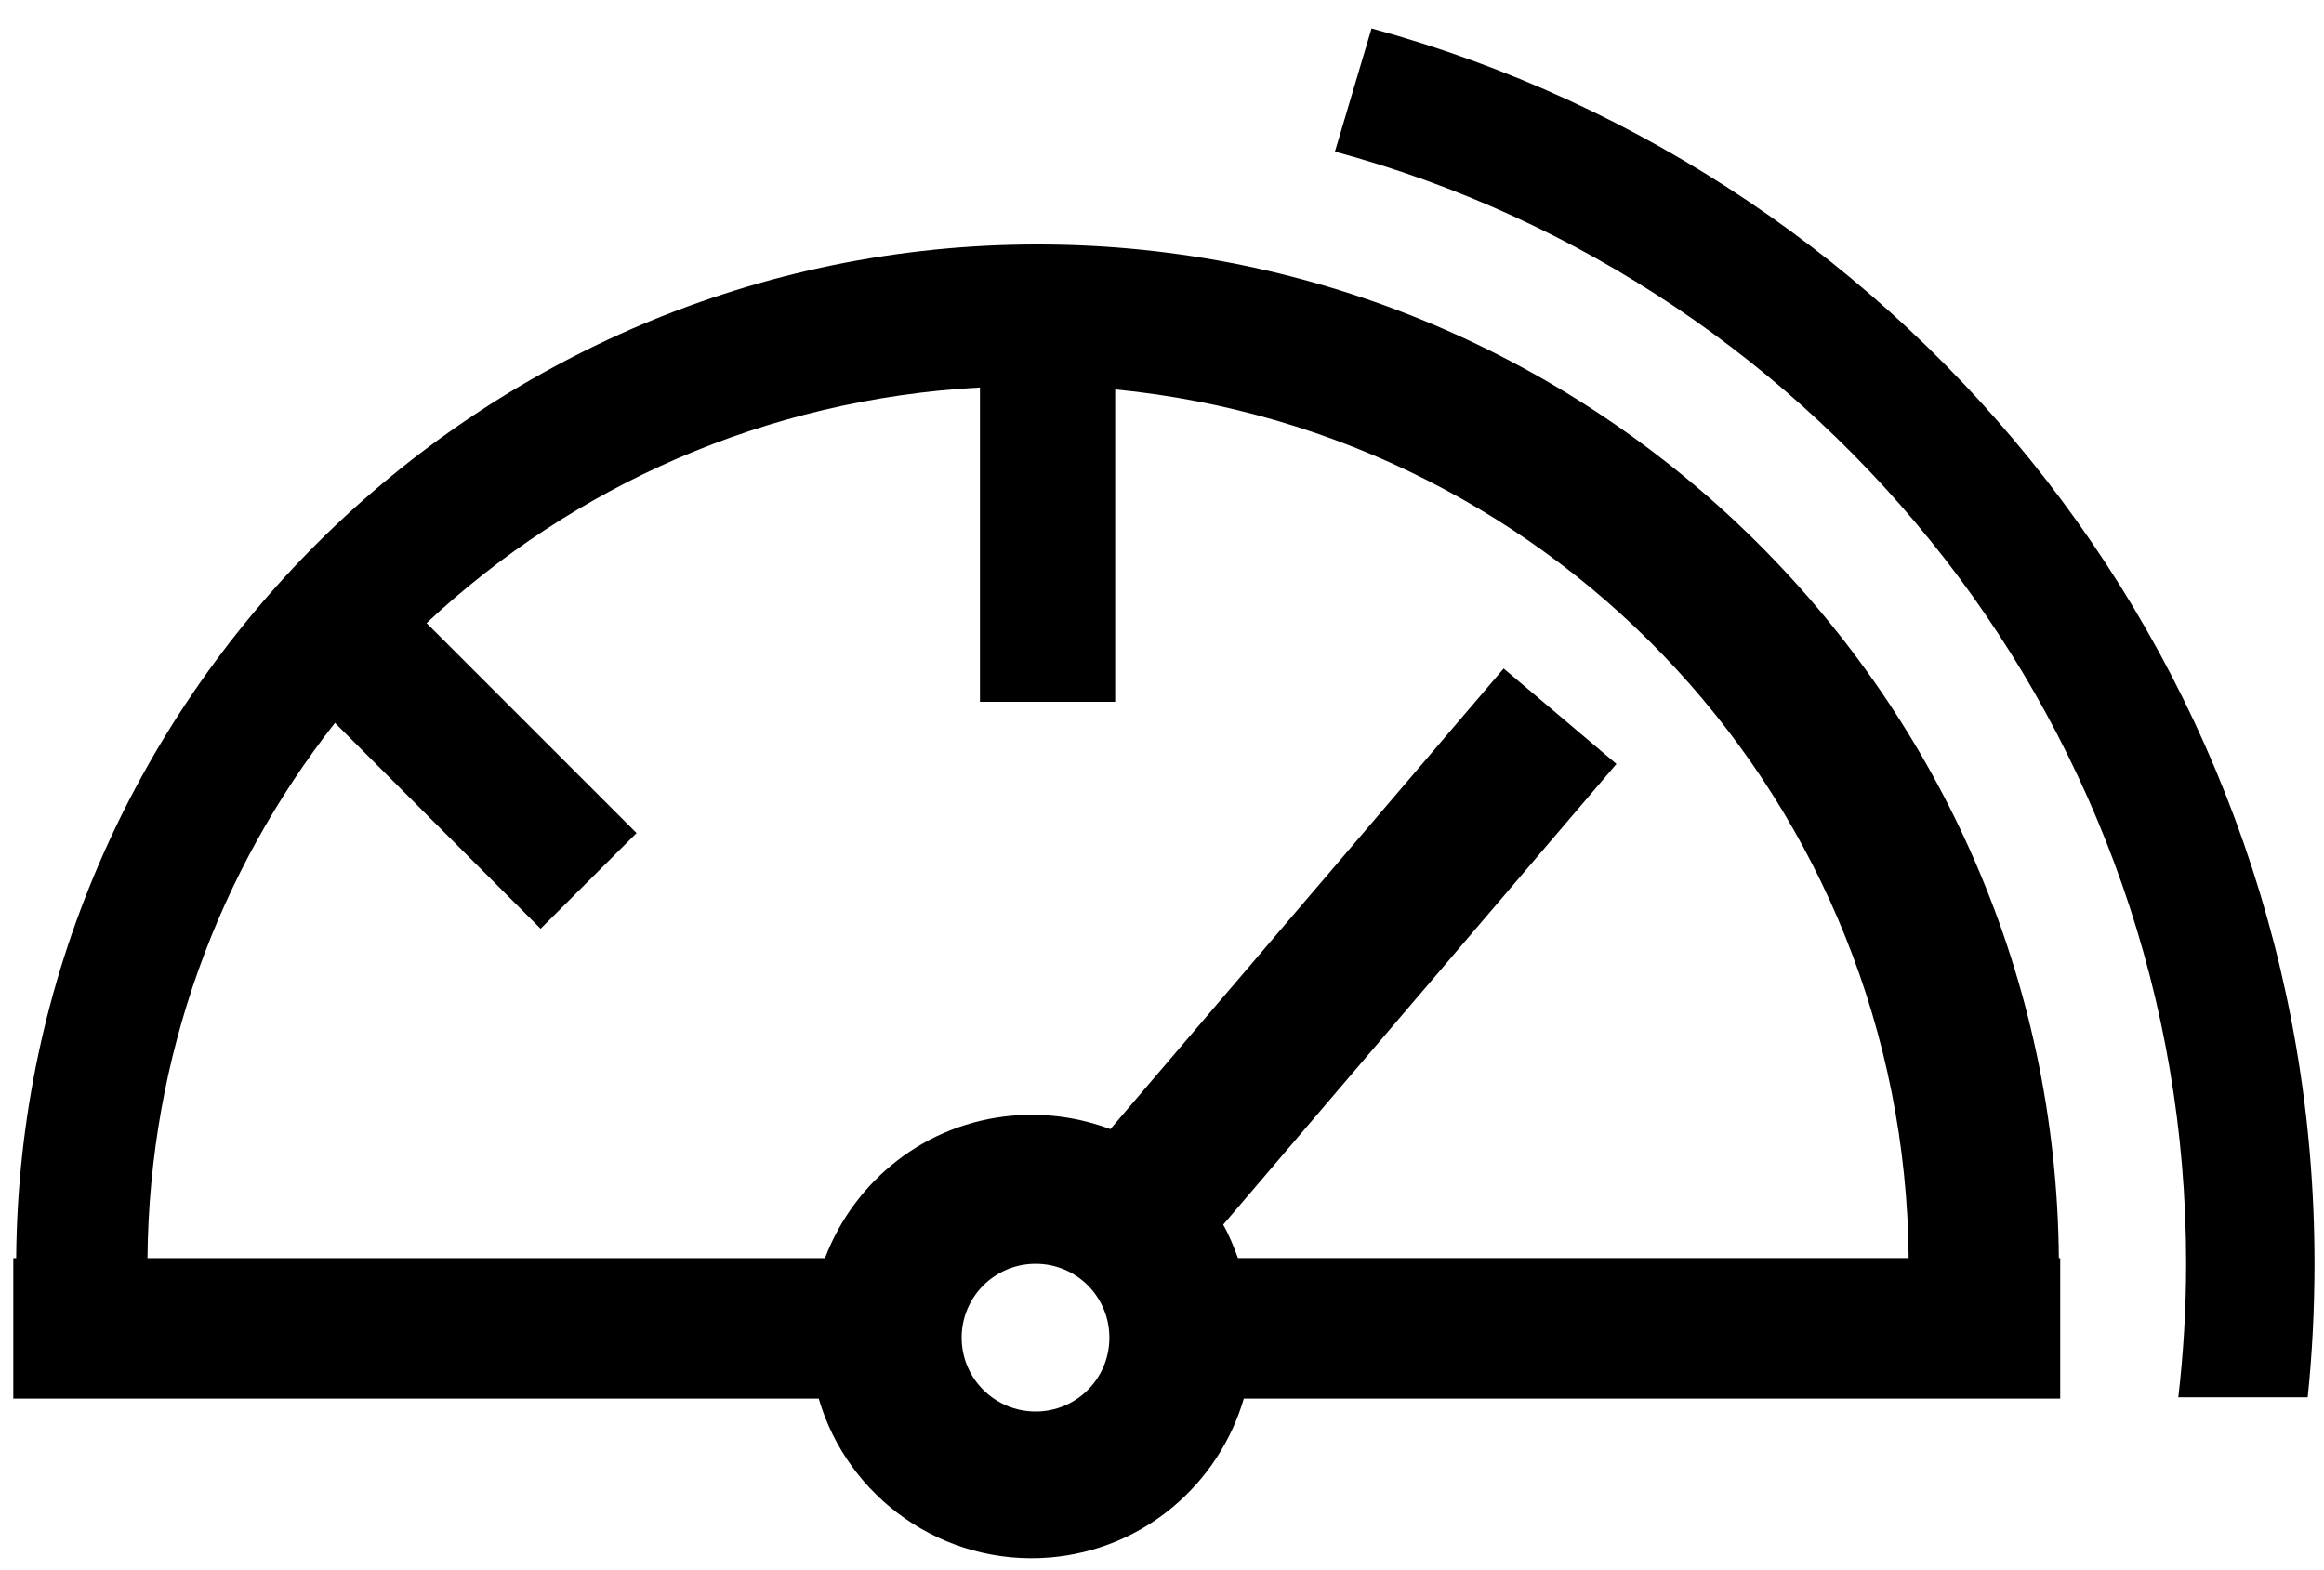 <?xml version="1.0" encoding="utf-8"?>
<!-- Generator: Adobe Illustrator 13.0.0, SVG Export Plug-In . SVG Version: 6.00 Build 14948)  -->
<!DOCTYPE svg PUBLIC "-//W3C//DTD SVG 1.1//EN" "http://www.w3.org/Graphics/SVG/1.1/DTD/svg11.dtd">
<svg version="1.1" id="Layer_1" xmlns="http://www.w3.org/2000/svg" xmlns:xlink="http://www.w3.org/1999/xlink" x="0px" y="0px"
	 width="37.188px" height="25.125px" viewBox="0 0 37.188 25.125" enable-background="new 0 0 37.188 25.125" xml:space="preserve">
<path d="M16.604,3.912c-8.957,0-16.275,7.281-16.345,16.221H0.213v2.248h12.888c0.462,1.587,1.99,2.683,3.698,2.543
	c1.504-0.126,2.704-1.176,3.104-2.543h13.064v-2.248h-0.022C32.875,11.193,25.557,3.912,16.604,3.912z M16.572,22.588
	c-0.652,0-1.184-0.527-1.184-1.182s0.531-1.182,1.184-1.182s1.18,0.527,1.18,1.182S17.225,22.588,16.572,22.588z M19.81,20.133
	c-0.069-0.184-0.14-0.368-0.237-0.535l6.293-7.373l-1.805-1.527l-6.293,7.371c-0.48-0.18-1.008-0.262-1.551-0.217
	c-1.41,0.117-2.545,1.044-3.016,2.281H2.36c0.029-3.236,1.146-6.202,3-8.565l3.291,3.294l1.535-1.531L6.826,9.971
	c2.343-2.193,5.433-3.585,8.855-3.77v5.03h2.164V6.232c7.101,0.694,12.632,6.631,12.697,13.9H19.81z M21.947,0.455l-0.586,1.971
	c7.836,2.121,13.621,9.291,13.621,17.791c0,0.721-0.043,1.436-0.125,2.143h2.07c0.074-0.709,0.109-1.424,0.109-2.143
	C37.037,10.787,30.635,2.826,21.947,0.455z"/>
</svg>
